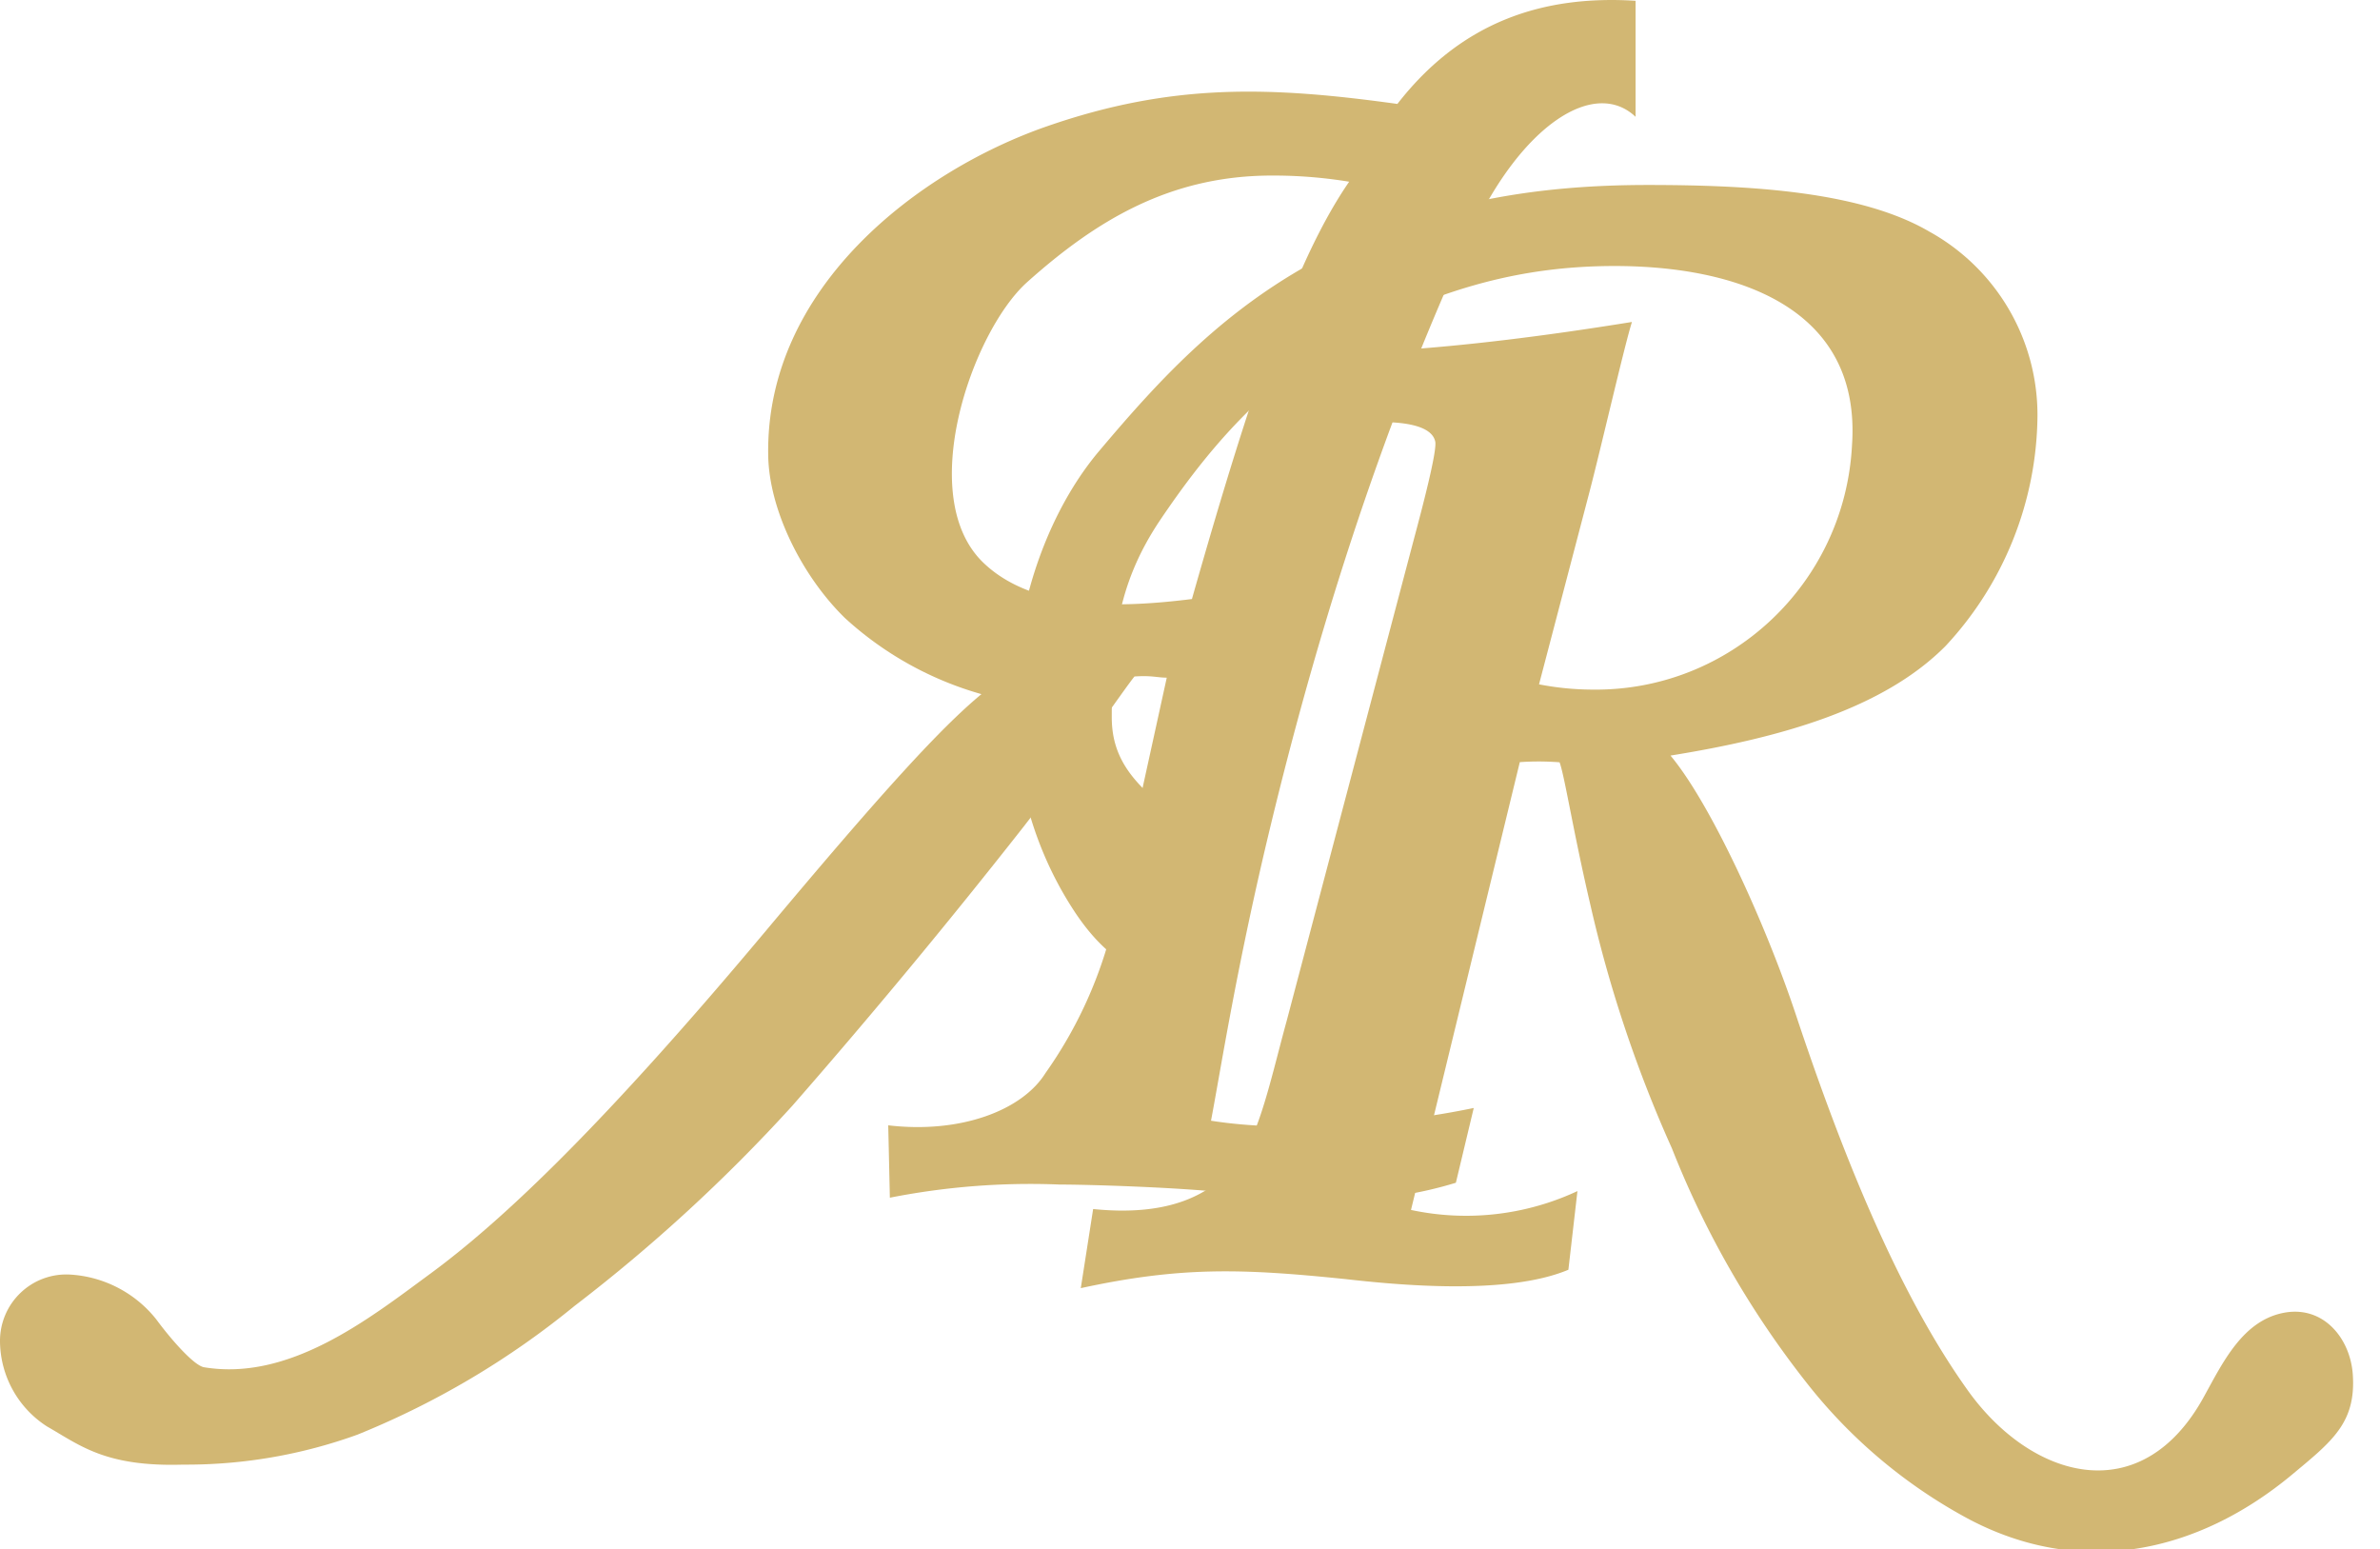 <svg xmlns="http://www.w3.org/2000/svg" width="63" height="41" viewBox="0 0 63 41"><path fill="#d2b773" d="M31.551 15.856c-1.852.23-4.173.328-5.517-.958-1.825-1.746-.308-6.11 1.15-7.425 1.83-1.638 3.788-2.826 6.483-2.826a12.32 12.32 0 0 1 2.046.163c-1.364 1.979-2.53 5.303-4.162 11.046zm.505 13.808c.26-1.358.677-4.092 1.592-7.868 1.844-7.623 3.949-12.716 5.289-15.605 1.34-2.89 3.27-4.128 4.358-3.099V.021c-2.42-.154-4.595.53-6.305 2.73-3.393-.47-5.975-.553-9.27.59-3.416 1.184-7.464 4.275-7.385 8.72.024 1.424.88 3.17 2.026 4.293a8.963 8.963 0 0 0 3.618 2.019c-1.068.886-2.562 2.509-5.742 6.308-4.17 4.975-6.865 7.587-8.899 9.071-1.6 1.18-3.689 2.81-5.935 2.438-.272-.044-.89-.756-1.265-1.266a3.148 3.148 0 0 0-2.294-1.188 1.75 1.75 0 0 0-1.303.487c-.35.335-.545.8-.541 1.286.01.913.479 1.758 1.245 2.248.88.503 1.545 1.073 3.602 1.01a13.32 13.32 0 0 0 4.611-.792 22.21 22.21 0 0 0 5.75-3.408 43.722 43.722 0 0 0 5.766-5.299 182.058 182.058 0 0 0 6.136-7.405c1.517-1.95 2.64-3.613 2.92-3.957.461-.032.603.031.855.031l-1.493 6.807a11.451 11.451 0 0 1-1.719 3.661c-.615.986-2.246 1.607-4.161 1.381l.043 1.916a19.169 19.169 0 0 1 4.504-.348c.789 0 3.2.075 4.45.221 1.034.133 2.075.195 3.117.186a10.356 10.356 0 0 0 2.912-.455l.473-1.979c-1.994.416-4.812.677-6.955.337z"/><path fill="#d2b773" d="M40.23 20.173l-2.88 11.853a6.97 6.97 0 0 0 4.406-.499l-.24 2.082c-1.64.69-4.584.396-5.912.246-2.711-.277-4.335-.337-6.995.241l.327-2.094c2.16.218 3.046-.483 3.547-.914.788-.673 1.111-2.376 1.576-4.066l3.37-12.76c.212-.791.614-2.315.563-2.573-.083-.396-.729-.518-1.458-.518l.445-1.9c1.805-.12 3.847-.365 6.22-.749-.194.602-.832 3.389-1.14 4.557l-1.32 5.035c.464.09.935.137 1.407.139 3.647.05 6.683-2.802 6.877-6.46.26-3.687-3.098-4.752-6.282-4.752-2.467 0-4.548.594-6.9 1.794-2.353 1.2-3.941 3.167-5.124 4.92-1.182 1.754-1.288 3.29-1.288 5.234 0 1.461 1.044 2.07 2.254 3.116.946.82 1.257 2.237.268 3.222-.706.697-2.144.856-3.5-1.187-2.7-4.09-1.667-9.466.646-12.205 1.604-1.9 3.358-3.833 6.066-5.206 2.707-1.374 5.458-1.833 8.453-1.833 2.79 0 5.655.182 7.456 1.235a5.547 5.547 0 0 1 2.861 4.89 9.044 9.044 0 0 1-2.431 6.076c-1.655 1.67-4.383 2.435-7.283 2.902 1.068 1.279 2.51 4.438 3.31 6.833 1.577 4.75 3.05 7.85 4.544 9.948 1.683 2.376 4.611 3.227 6.274.175.497-.903 1.017-1.98 2.077-2.201 1.06-.222 1.79.657 1.856 1.63.087 1.283-.555 1.77-1.62 2.657-2.482 2.059-5.576 2.751-8.575 1.152a13.647 13.647 0 0 1-4.28-3.614 24.572 24.572 0 0 1-3.547-6.18 34.305 34.305 0 0 1-2.16-6.45c-.456-1.947-.677-3.392-.815-3.772a7.185 7.185 0 0 0-1.052-.004z"/></svg>